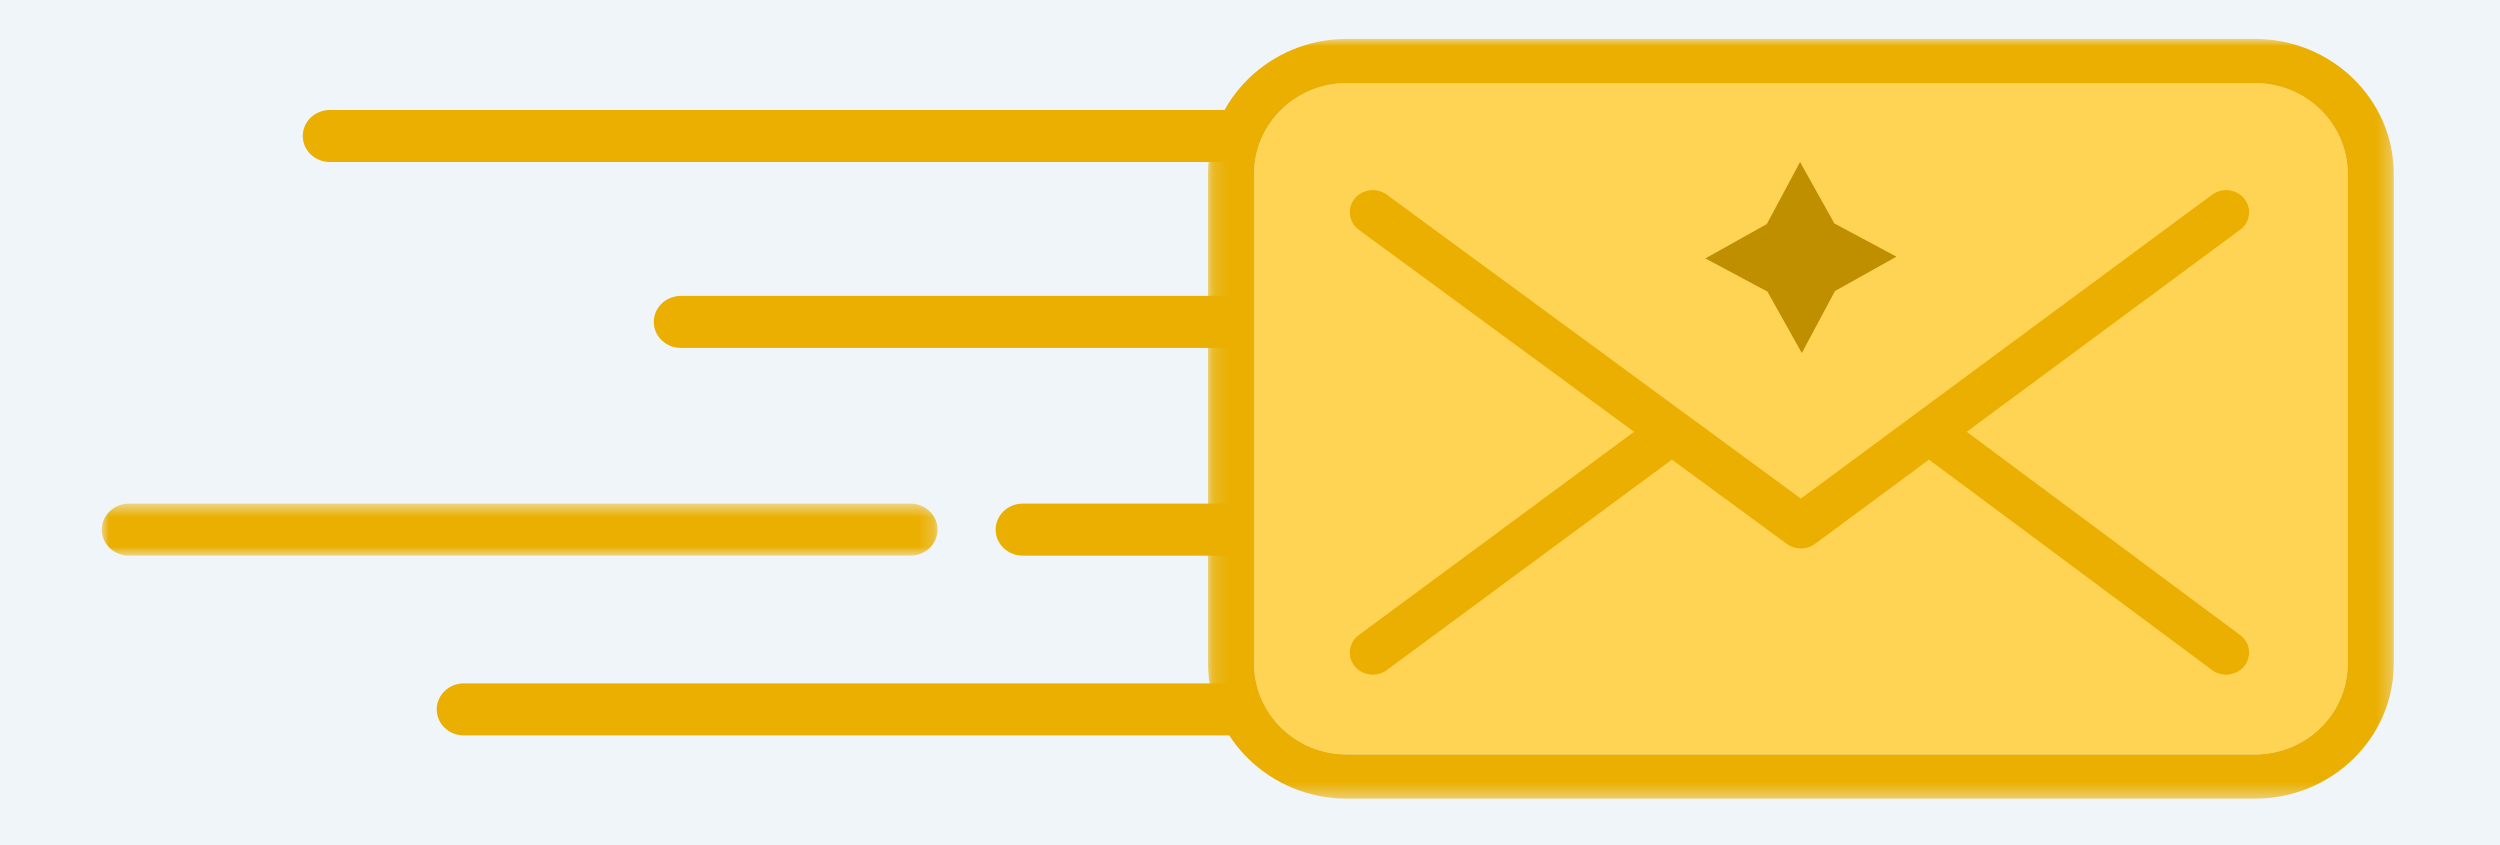<svg viewBox="0.085 46.356 169.83 57.414" fill="none" xmlns="http://www.w3.org/2000/svg" xmlns:xlink="http://www.w3.org/1999/xlink" overflow="visible" width="157.25px" height="53.161px"><rect id="Blush Background Color" fill="#F0F5F9" x="0.085" y="46.356" width="169.83" height="57.414"/><g id="Master/Stickers/Email"><g id="Sticker"><path id="Fill 1" fill-rule="evenodd" clip-rule="evenodd" d="M83.868 96.314H31.592C30.576 96.314 29.752 95.523 29.752 94.547C29.752 93.571 30.576 92.78 31.592 92.78H83.868C84.885 92.78 85.709 93.571 85.709 94.547C85.709 95.523 84.885 96.314 83.868 96.314" fill="#eaaf00"/><path id="Fill 3" fill-rule="evenodd" clip-rule="evenodd" d="M83.209 69.991H46.339C45.322 69.991 44.498 69.2 44.498 68.224C44.498 67.248 45.322 66.457 46.339 66.457H83.209C84.226 66.457 85.05 67.248 85.05 68.224C85.05 69.2 84.226 69.991 83.209 69.991" fill="#eaaf00"/><path id="Fill 5" fill-rule="evenodd" clip-rule="evenodd" d="M83.209 84.102H69.561C68.544 84.102 67.72 83.311 67.72 82.335C67.72 81.359 68.544 80.568 69.561 80.568H83.209C84.226 80.568 85.05 81.359 85.05 82.335C85.05 83.311 84.226 84.102 83.209 84.102" fill="#eaaf00"/><g id="Group 9"><mask id="mask0acf49cc2-d758-406a-9eac-8a6de6288feb" style="mask-type:alpha" maskUnits="userSpaceOnUse" x="7" y="80" width="57" height="5" fill="#F0F5F9"><path id="Clip 8" fill-rule="evenodd" clip-rule="evenodd" d="M7 80.568H63.774V84.102H7V80.568Z" fill="#F0F5F9"/></mask><g mask="url(#mask0acf49cc2-d758-406a-9eac-8a6de6288feb)"><path id="Fill 7" fill-rule="evenodd" clip-rule="evenodd" d="M61.934 84.102H8.841C7.824 84.102 7 83.311 7 82.335C7 81.359 7.824 80.568 8.841 80.568H61.934C62.951 80.568 63.774 81.359 63.774 82.335C63.774 83.311 62.951 84.102 61.934 84.102" fill="#eaaf00"/></g></g><path id="Fill 10" fill-rule="evenodd" clip-rule="evenodd" d="M83.208 57.361H22.492C21.476 57.361 20.652 56.57 20.652 55.594C20.652 54.618 21.476 53.827 22.492 53.827H83.208C84.225 53.827 85.049 54.618 85.049 55.594C85.049 56.57 84.225 57.361 83.208 57.361" fill="#eaaf00"/><path id="Fill 12" fill-rule="evenodd" clip-rule="evenodd" d="M159.57 91.453C159.57 94.847 156.746 97.607 153.273 97.607H91.573C88.102 97.607 85.278 94.847 85.278 91.453V58.156C85.278 54.762 88.102 52.002 91.573 52.002H153.273C156.746 52.002 159.57 54.762 159.57 58.156V91.453Z" fill="#ffd455"/><g id="Group 16"><mask id="mask1acf49cc2-d758-406a-9eac-8a6de6288feb" style="mask-type:alpha" maskUnits="userSpaceOnUse" x="82" y="48" width="81" height="53" fill="#F0F5F9"><path id="Clip 15" fill-rule="evenodd" clip-rule="evenodd" d="M82.151 49H162.697V100.609H82.151V49Z" fill="#F0F5F9"/></mask><g mask="url(#mask1acf49cc2-d758-406a-9eac-8a6de6288feb)"><path id="Fill 14" fill-rule="evenodd" clip-rule="evenodd" d="M159.57 91.453C159.57 94.847 156.746 97.607 153.273 97.607H91.573C88.102 97.607 85.278 94.847 85.278 91.453V58.156C85.278 54.762 88.102 52.002 91.573 52.002H153.273C156.746 52.002 159.57 54.762 159.57 58.156V91.453ZM153.273 49H91.573C86.378 49 82.151 53.107 82.151 58.156V91.453C82.151 96.501 86.378 100.609 91.573 100.609H153.273C158.47 100.609 162.697 96.501 162.697 91.453V58.156C162.697 53.107 158.47 49 153.273 49V49Z" fill="#eaaf00"/></g></g><path id="Fill 17" fill-rule="evenodd" clip-rule="evenodd" d="M152.548 59.857C152.02 59.201 151.04 59.078 150.355 59.584L122.42 80.226L94.292 59.581C93.606 59.078 92.626 59.204 92.1 59.861C91.576 60.52 91.707 61.462 92.393 61.965L111.09 75.689L92.389 89.497C91.705 90.002 91.577 90.944 92.103 91.602C92.41 91.985 92.874 92.187 93.344 92.187C93.676 92.187 94.011 92.086 94.296 91.876L113.662 77.577L121.474 83.31C121.754 83.516 122.089 83.618 122.423 83.618C122.76 83.618 123.096 83.514 123.377 83.307L131.127 77.581L150.352 91.873C150.636 92.085 150.973 92.187 151.308 92.187C151.774 92.187 152.237 91.987 152.544 91.605C153.073 90.95 152.948 90.008 152.265 89.5L133.687 75.689L152.263 61.962C152.946 61.457 153.074 60.515 152.548 59.857" fill="#eaaf00"/><path id="Fill 19" fill-rule="evenodd" clip-rule="evenodd" d="M122.366 57.361L124.698 61.535L128.914 63.792L124.741 66.125L122.486 70.34L120.152 66.167L115.934 63.91L120.107 61.577L122.366 57.361Z" fill="#bf8f00"/></g></g></svg>